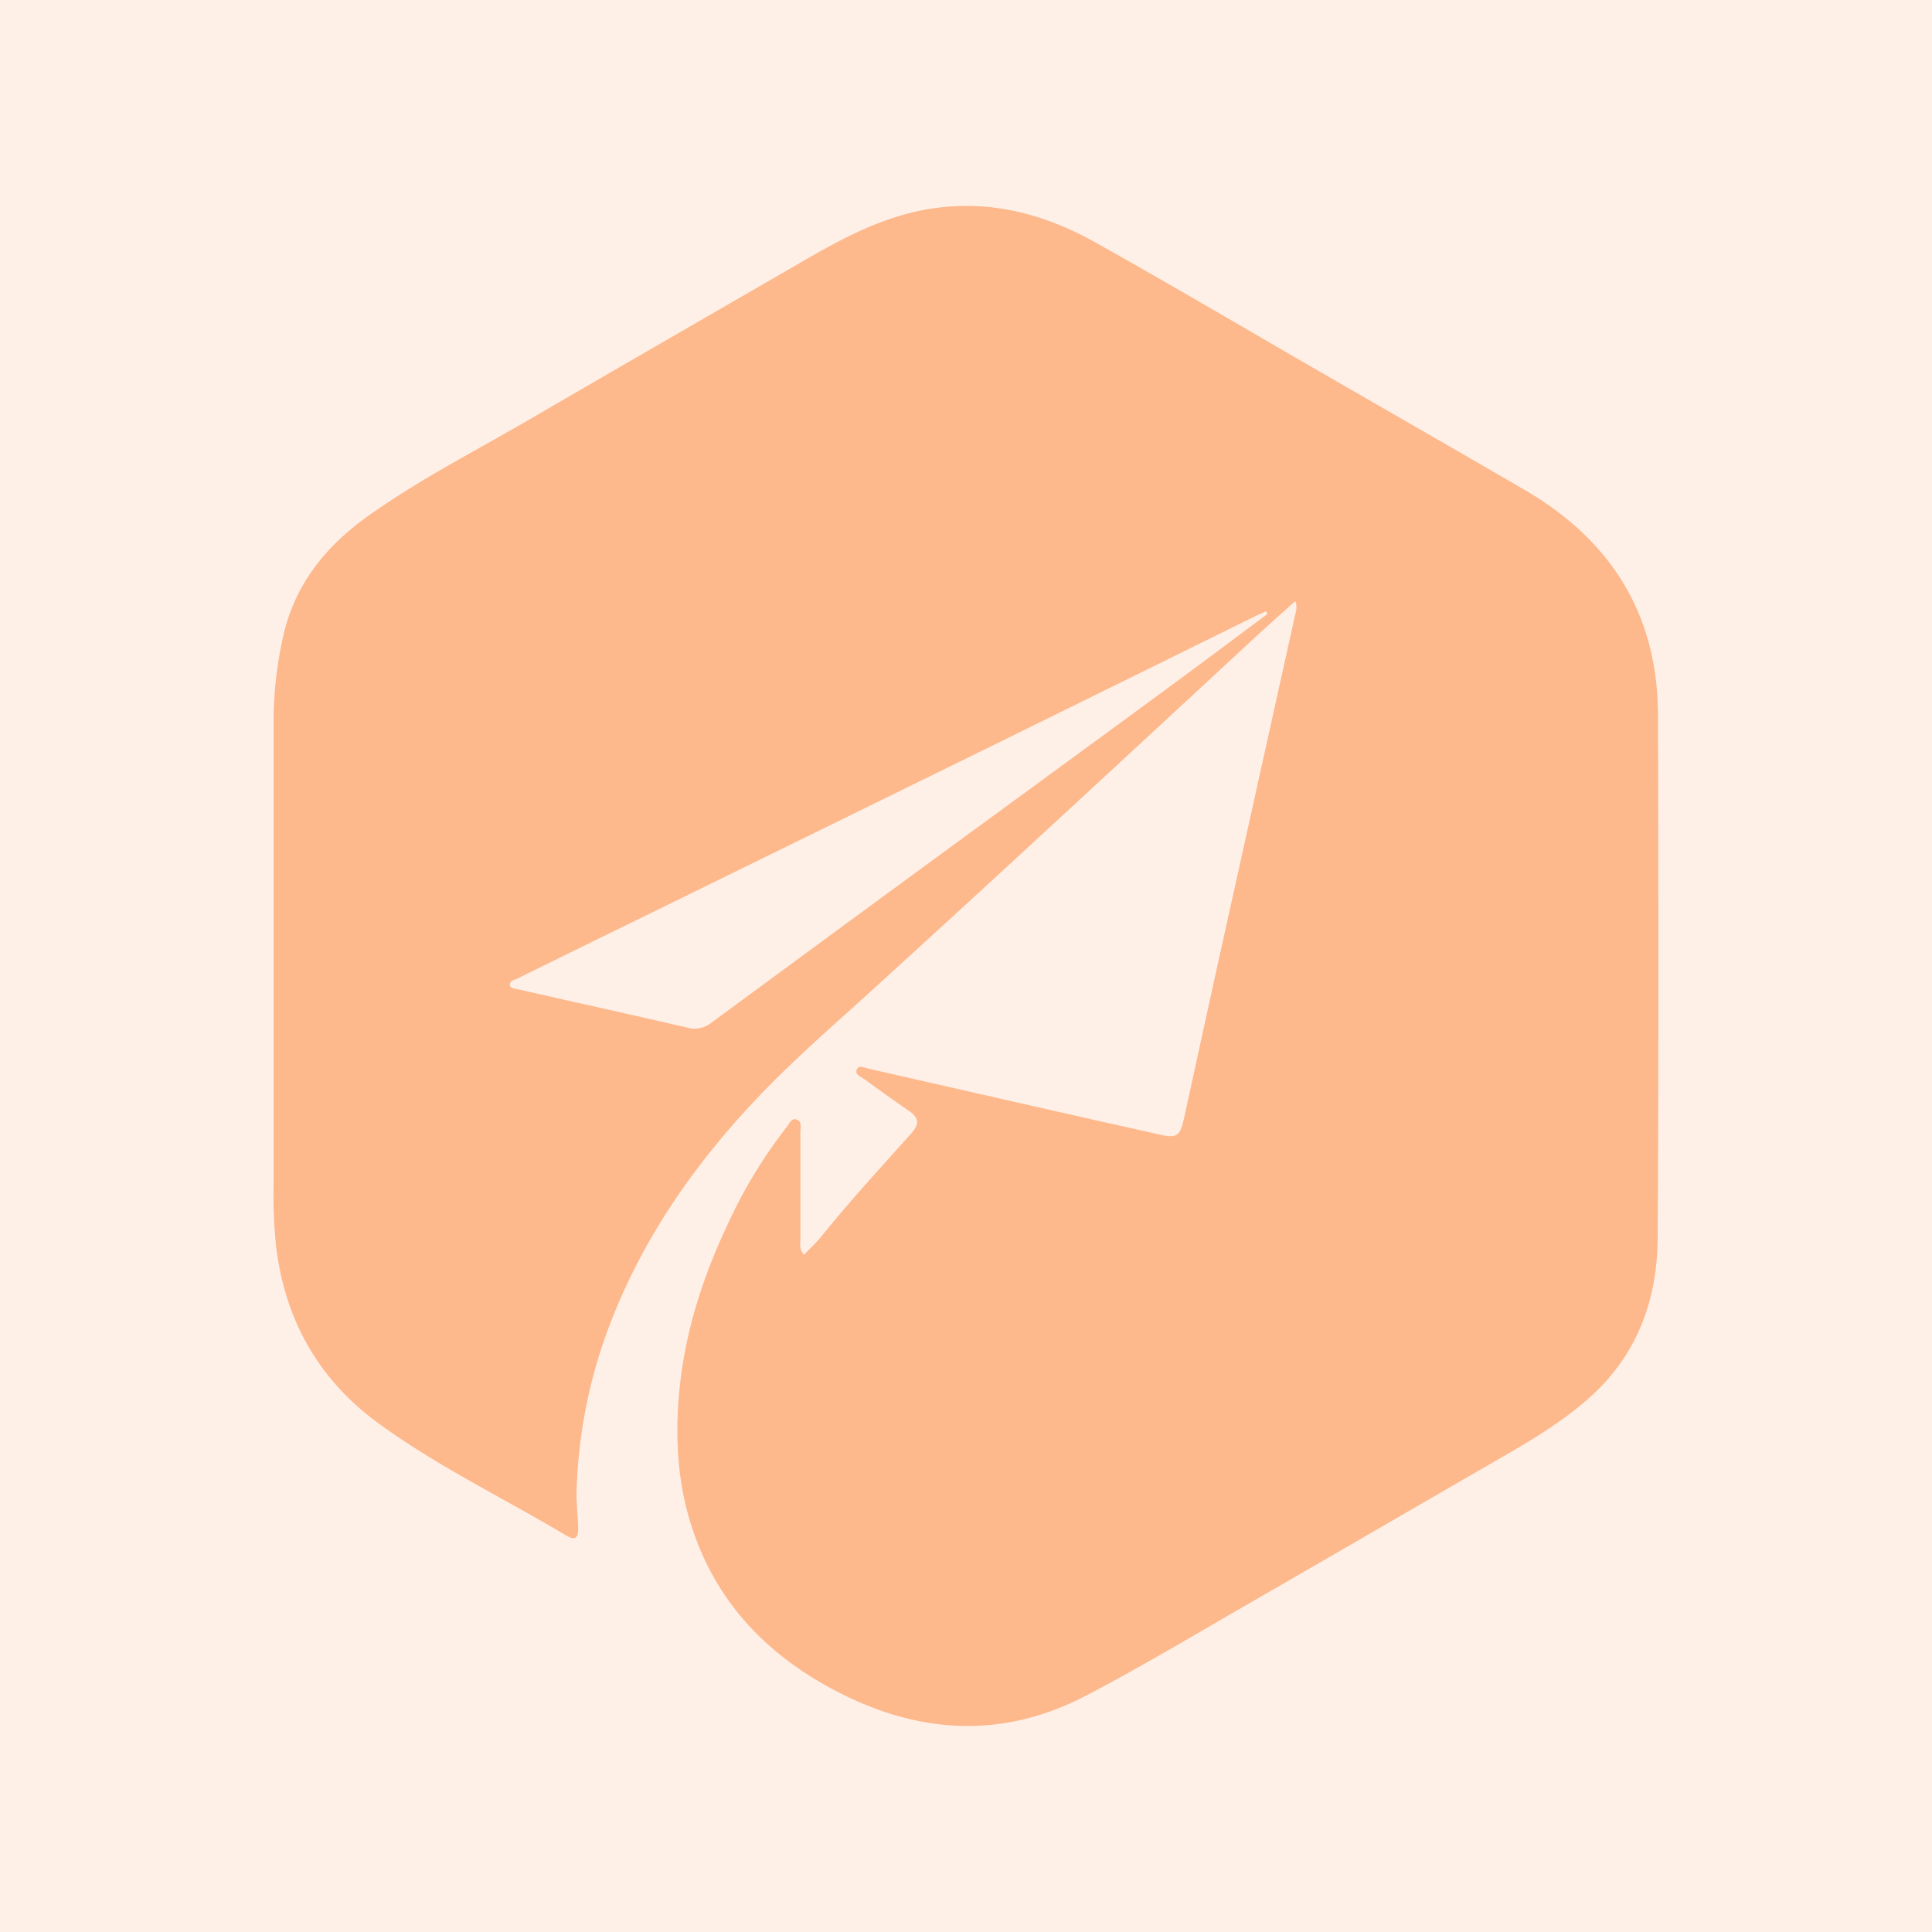 <svg xmlns="http://www.w3.org/2000/svg" viewBox="0 0 723 723"><defs><style>.cls-1{fill:#fff0e7;}.cls-2{fill:#fdb88c;}</style></defs><g id="Capa_2" data-name="Capa 2"><g id="Capa_1-2" data-name="Capa 1"><rect class="cls-1" width="723" height="723"/><path class="cls-2" d="M620.45,267.44c-.12-37.69-17.71-65.41-50-84.17-24.62-14.33-49.34-28.47-74-42.71-28.85-16.65-57.53-33.6-86.59-49.87-23.61-13.22-48.6-17.83-75.09-9.33-13.12,4.2-25,11-36.79,17.82-33,19.11-66.07,38.12-99,57.31C178.69,168.3,157.75,179,138.5,192.56c-16.16,11.37-28.21,25.85-32.55,45.68a146.29,146.29,0,0,0-3.57,31.21V444.92a178.48,178.48,0,0,0,1,21.93c3.42,27.64,16.19,49.85,38.71,66.13,22,15.95,46.6,27.79,69.9,41.69,3.59,2.14,4.48.36,4.38-2.87-.16-5-.78-10-.57-15a189.76,189.76,0,0,1,9.32-52.44c12-36,32.67-66.52,58.54-93.74,13.77-14.48,28.94-27.53,43.71-41q30.09-27.39,60-55,41.11-37.92,82.13-75.94c4.93-4.55,9.95-9,15.24-13.76.86,2.44.18,4-.17,5.61L457,355c-4.68,21.14-9.27,42.31-13.91,63.46-1.52,6.89-2.74,7.62-9.69,6-9.74-2.21-19.51-4.35-29.25-6.56q-39.72-9-79.43-18.05c-1.39-.32-3.34-1.32-4.07.34-.86,2,1.42,2.67,2.68,3.57,5.53,4,11.05,8,16.7,11.87,3.71,2.51,4.25,4.85,1.09,8.39-11.29,12.67-22.81,25.14-33.48,38.36-2,2.53-4.44,4.76-6.74,7.19-1.95-2.11-1.36-4-1.37-5.77v-40c0-1.72.71-4.1-1.46-4.85-1.95-.68-2.68,1.57-3.66,2.8A181.45,181.45,0,0,0,272.87,457c-10,20.87-17,42.68-18.86,65.93-1.48,18,0,35.67,6.31,52.63,9.45,25.56,27.29,43.72,51.08,56.49,31.35,16.83,63.22,19.14,95.15,2.43,21.08-11,41.53-23.31,62.17-35.18,31-17.86,62-35.89,93-53.78,12.14-7,24.2-14.2,34.49-23.77,16.89-15.7,24-36,24.12-58.42C620.74,398.09,620.64,332.77,620.45,267.44Zm-182.54-10.6q-40.28,29.54-80.61,59-45.51,33.33-90.95,66.79a10,10,0,0,1-8.83,2c-21.25-4.91-42.52-9.61-63.81-14.44-1.11-.25-2.71-.21-2.87-1.52-.21-1.68,1.62-1.9,2.74-2.45q23.29-11.48,46.63-22.88L367.6,280.89Q418.27,256,468.9,231c1.6-.79,3.25-1.5,4.87-2.25l.56,1c-12.14,9.06-24.24,18.13-36.42,27.07Z"/></g></g></svg>